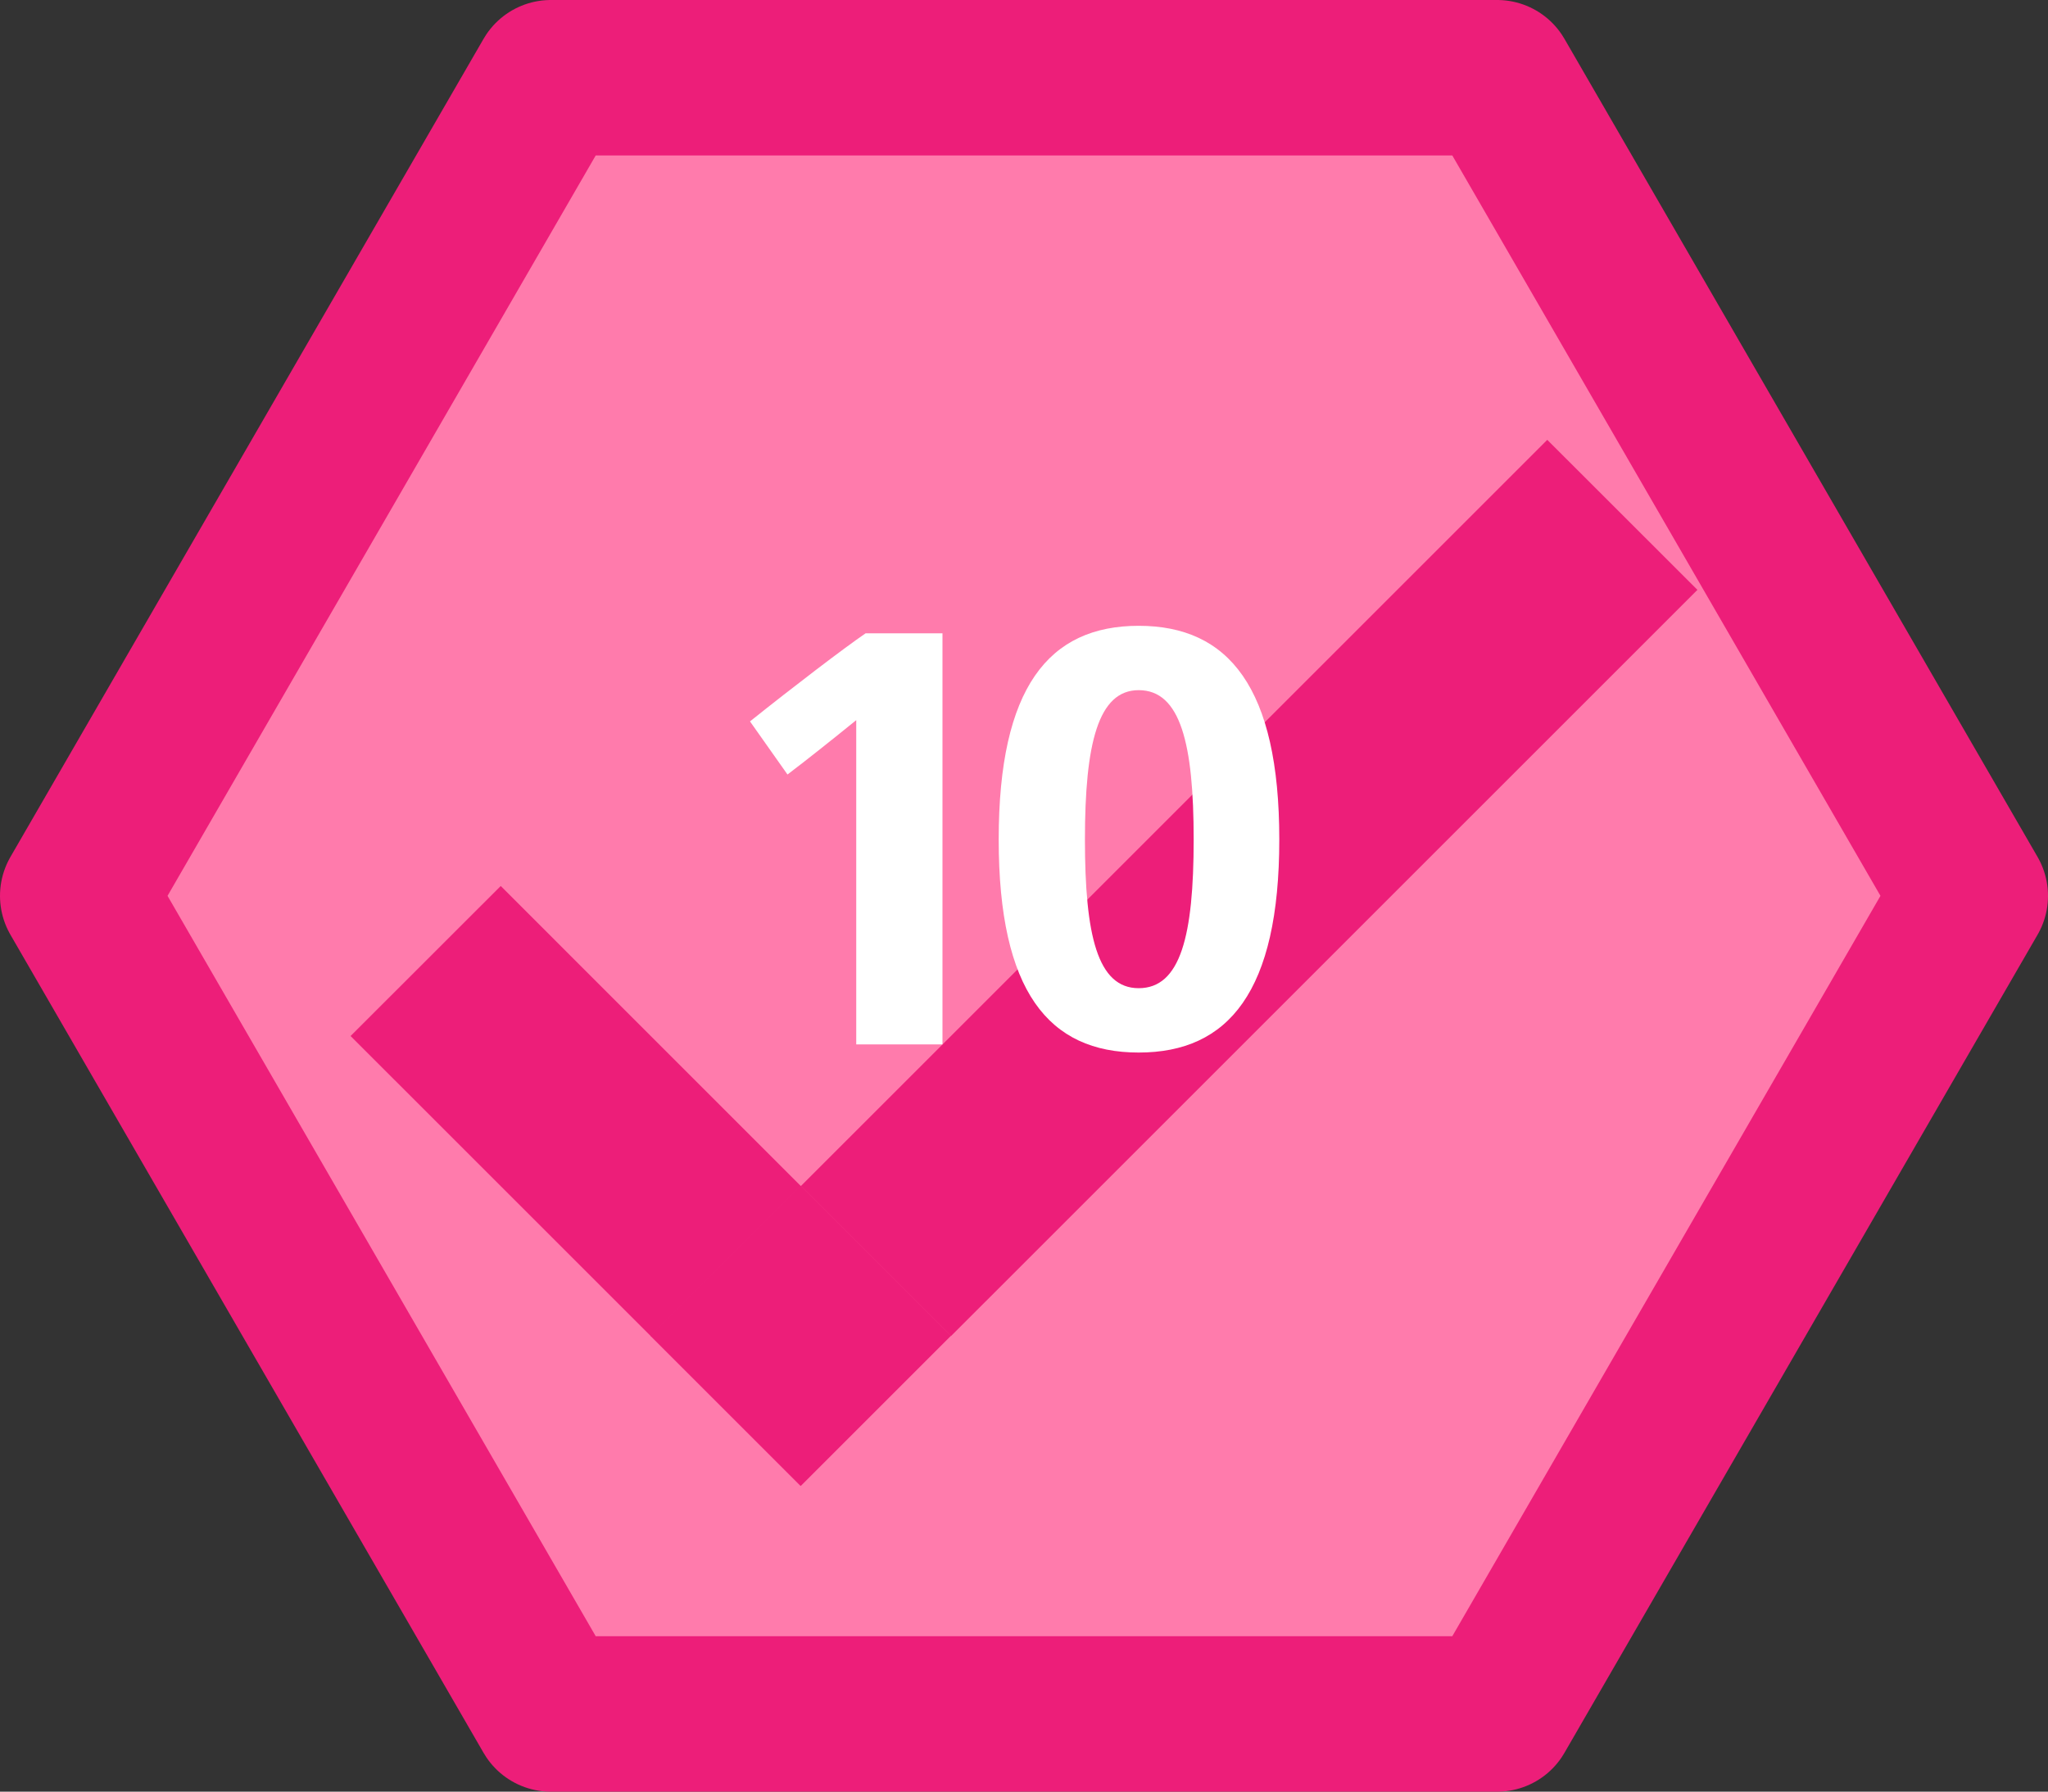 <?xml version="1.0" encoding="utf-8"?>
<!-- Generator: Adobe Illustrator 16.0.0, SVG Export Plug-In . SVG Version: 6.00 Build 0)  -->
<!DOCTYPE svg PUBLIC "-//W3C//DTD SVG 1.1//EN" "http://www.w3.org/Graphics/SVG/1.1/DTD/svg11.dtd">
<svg version="1.1" id="Layer_1" xmlns="http://www.w3.org/2000/svg" xmlns:xlink="http://www.w3.org/1999/xlink" x="0px" y="0px"
	 width="250.275px" height="219px" viewBox="0 0 250.275 219" enable-background="new 0 0 250.275 219" xml:space="preserve">
<rect x="0" y="0" width="250.275" height="219" fill="#333333" stroke="none"/>
<g id="Layer_1_1_">
</g>
<g id="Layer_2">
	<polygon fill="#FF7BAC" stroke="#ED1E79" stroke-width="19" stroke-linejoin="round" stroke-miterlimit="10" points="67.319,209.5 
		9.5,109.5 67.319,9.5 182.957,9.5 240.775,109.5 182.957,209.5 	"/>
</g>
<g id="Layer_5">
	<g>
		<polygon fill="#ED1E79" points="61.192,108.296 42.842,126.635 79.529,163.318 97.866,144.977 		"/>
		<polygon fill="#ED1E79" points="189.083,53.763 97.866,144.977 116.209,163.318 207.433,72.1 		"/>
		
			<rect x="84.89" y="150.352" transform="matrix(0.707 0.707 -0.707 0.707 144.121 -21.369)" fill="#ED1E79" width="25.94" height="25.934"/>
		
			<rect x="84.89" y="150.352" transform="matrix(0.707 0.707 -0.707 0.707 144.121 -21.369)" fill="#ED1E79" width="25.94" height="25.934"/>
	</g>
</g>
<g id="Layer_3">
	<g enable-background="new    ">
		<path fill="#FFFFFF" d="M115.175,77.41v50.252h-10.539V88.026c-2.826,2.291-5.88,4.734-8.401,6.644l-4.582-6.491
			c5.346-4.276,11.456-8.936,14.128-10.769H115.175z"/>
		<path fill="#FFFFFF" d="M139.151,128.655c-10.997,0-17.106-7.484-17.106-26.043c0-18.558,6.109-26.118,17.106-26.118
			c10.998,0,17.184,7.561,17.184,26.118C156.335,121.171,150.149,128.655,139.151,128.655z M139.151,84.36
			c-4.964,0-6.567,6.567-6.567,18.252s1.527,18.177,6.567,18.177c5.117,0,6.721-6.415,6.721-18.177
			C145.872,90.928,144.268,84.36,139.151,84.36z"/>
	</g>
</g>
</svg>
